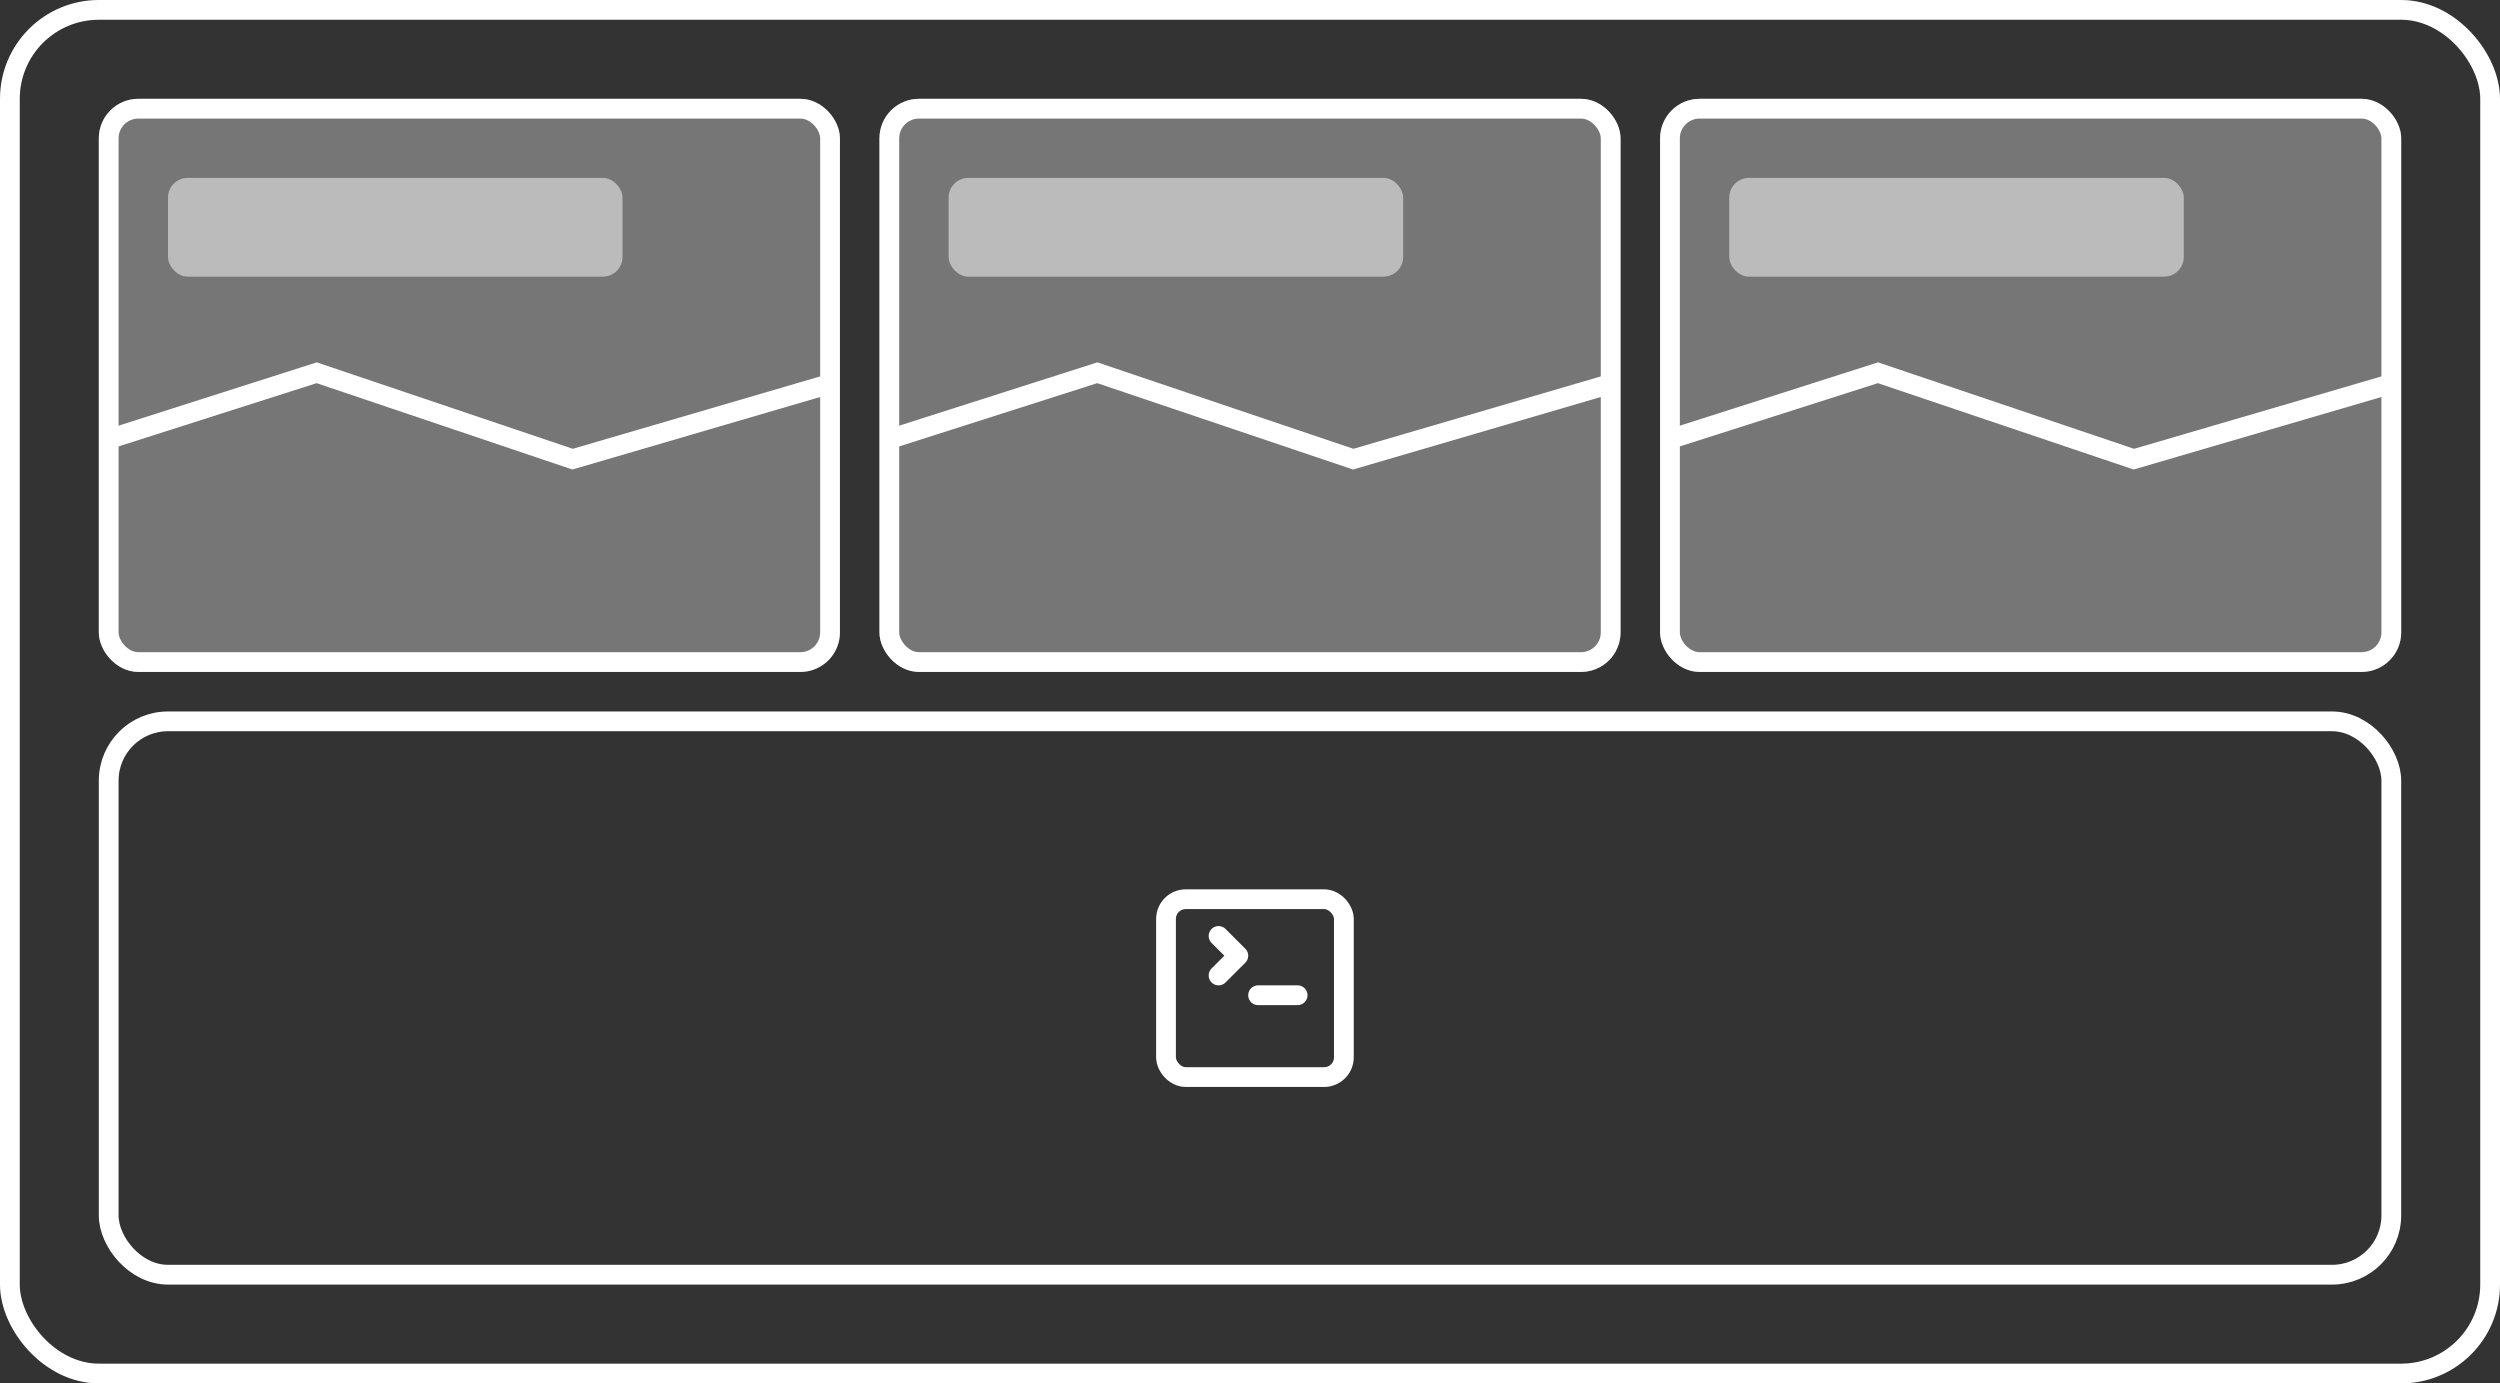<svg xmlns="http://www.w3.org/2000/svg" width="253" height="140" viewBox="0 0 253 140">
  <rect x="0" y="0" width="253" height="140" fill="#333333" stroke="none"/>
  <g id="Group_689" data-name="Group 689" transform="translate(4754 6427)">
    <g id="Wrapper" transform="translate(-4754 -6427)" fill="rgba(255,255,255,0)" stroke="#fff" stroke-width="2">
      <rect width="253" height="140" rx="10" stroke="none"/>
      <rect x="1" y="1" width="251" height="138" rx="9" fill="none"/>
    </g>
    <g id="Rectangle_855" data-name="Rectangle 855" transform="translate(-4744 -6355)" fill="rgba(255,255,255,0)" stroke="#fff" stroke-width="2">
      <rect width="233" height="58" rx="7" stroke="none"/>
      <rect x="1" y="1" width="231" height="56" rx="6" fill="none"/>
    </g>
    <g id="Group_683" data-name="Group 683" transform="translate(-4636 -6336.282)">
      <path id="Path_503" data-name="Path 503" d="M7,11,9,9,7,7" transform="translate(-1.682 -3)" fill="none" stroke="#fff" stroke-linecap="round" stroke-linejoin="round" stroke-width="2"/>
      <path id="Path_504" data-name="Path 504" d="M11,13h4" transform="translate(-1.682 -3)" fill="none" stroke="#fff" stroke-linecap="round" stroke-linejoin="round" stroke-width="2"/>
      <rect id="Rectangle_805" data-name="Rectangle 805" width="18" height="18" rx="2" transform="translate(0 0.282)" fill="none" stroke="#fff" stroke-linecap="round" stroke-linejoin="round" stroke-width="2"/>
    </g>
    <g id="Rectangle_858" data-name="Rectangle 858" transform="translate(-4744 -6417)" fill="rgba(255,255,255,0.33)" stroke="#fff" stroke-width="2">
      <rect width="75" height="58" rx="4" stroke="none"/>
      <rect x="1" y="1" width="73" height="56" rx="3" fill="none"/>
    </g>
    <rect id="Rectangle_861" data-name="Rectangle 861" width="46" height="10" rx="2" transform="translate(-4737 -6409)" fill="#fff" opacity="0.5"/>
    <path id="Path_505" data-name="Path 505" d="M-4586-6382.554l21.047-6.723,25.9,8.744,25.885-7.576" transform="translate(-157)" fill="none" stroke="#fff" stroke-width="2"/>
    <g id="Group_690" data-name="Group 690" transform="translate(79 -62)">
      <g id="Rectangle_862" data-name="Rectangle 862" transform="translate(-4744 -6355)" fill="rgba(255,255,255,0.33)" stroke="#fff" stroke-width="2">
        <rect width="75" height="58" rx="4" stroke="none"/>
        <rect x="1" y="1" width="73" height="56" rx="3" fill="none"/>
      </g>
      <rect id="Rectangle_863" data-name="Rectangle 863" width="46" height="10" rx="2" transform="translate(-4737 -6347)" fill="#fff" opacity="0.5"/>
      <path id="Path_506" data-name="Path 506" d="M-4586-6382.554l21.047-6.723,25.9,8.744,25.885-7.576" transform="translate(-157 62)" fill="none" stroke="#fff" stroke-width="2"/>
    </g>
    <g id="Group_691" data-name="Group 691" transform="translate(158 -62)">
      <g id="Rectangle_862-2" data-name="Rectangle 862" transform="translate(-4744 -6355)" fill="rgba(255,255,255,0.33)" stroke="#fff" stroke-width="2">
        <rect width="75" height="58" rx="4" stroke="none"/>
        <rect x="1" y="1" width="73" height="56" rx="3" fill="none"/>
      </g>
      <rect id="Rectangle_863-2" data-name="Rectangle 863" width="46" height="10" rx="2" transform="translate(-4737 -6347)" fill="#fff" opacity="0.5"/>
      <path id="Path_506-2" data-name="Path 506" d="M-4586-6382.554l21.047-6.723,25.9,8.744,25.885-7.576" transform="translate(-157 62)" fill="none" stroke="#fff" stroke-width="2"/>
    </g>
  </g>
</svg>
